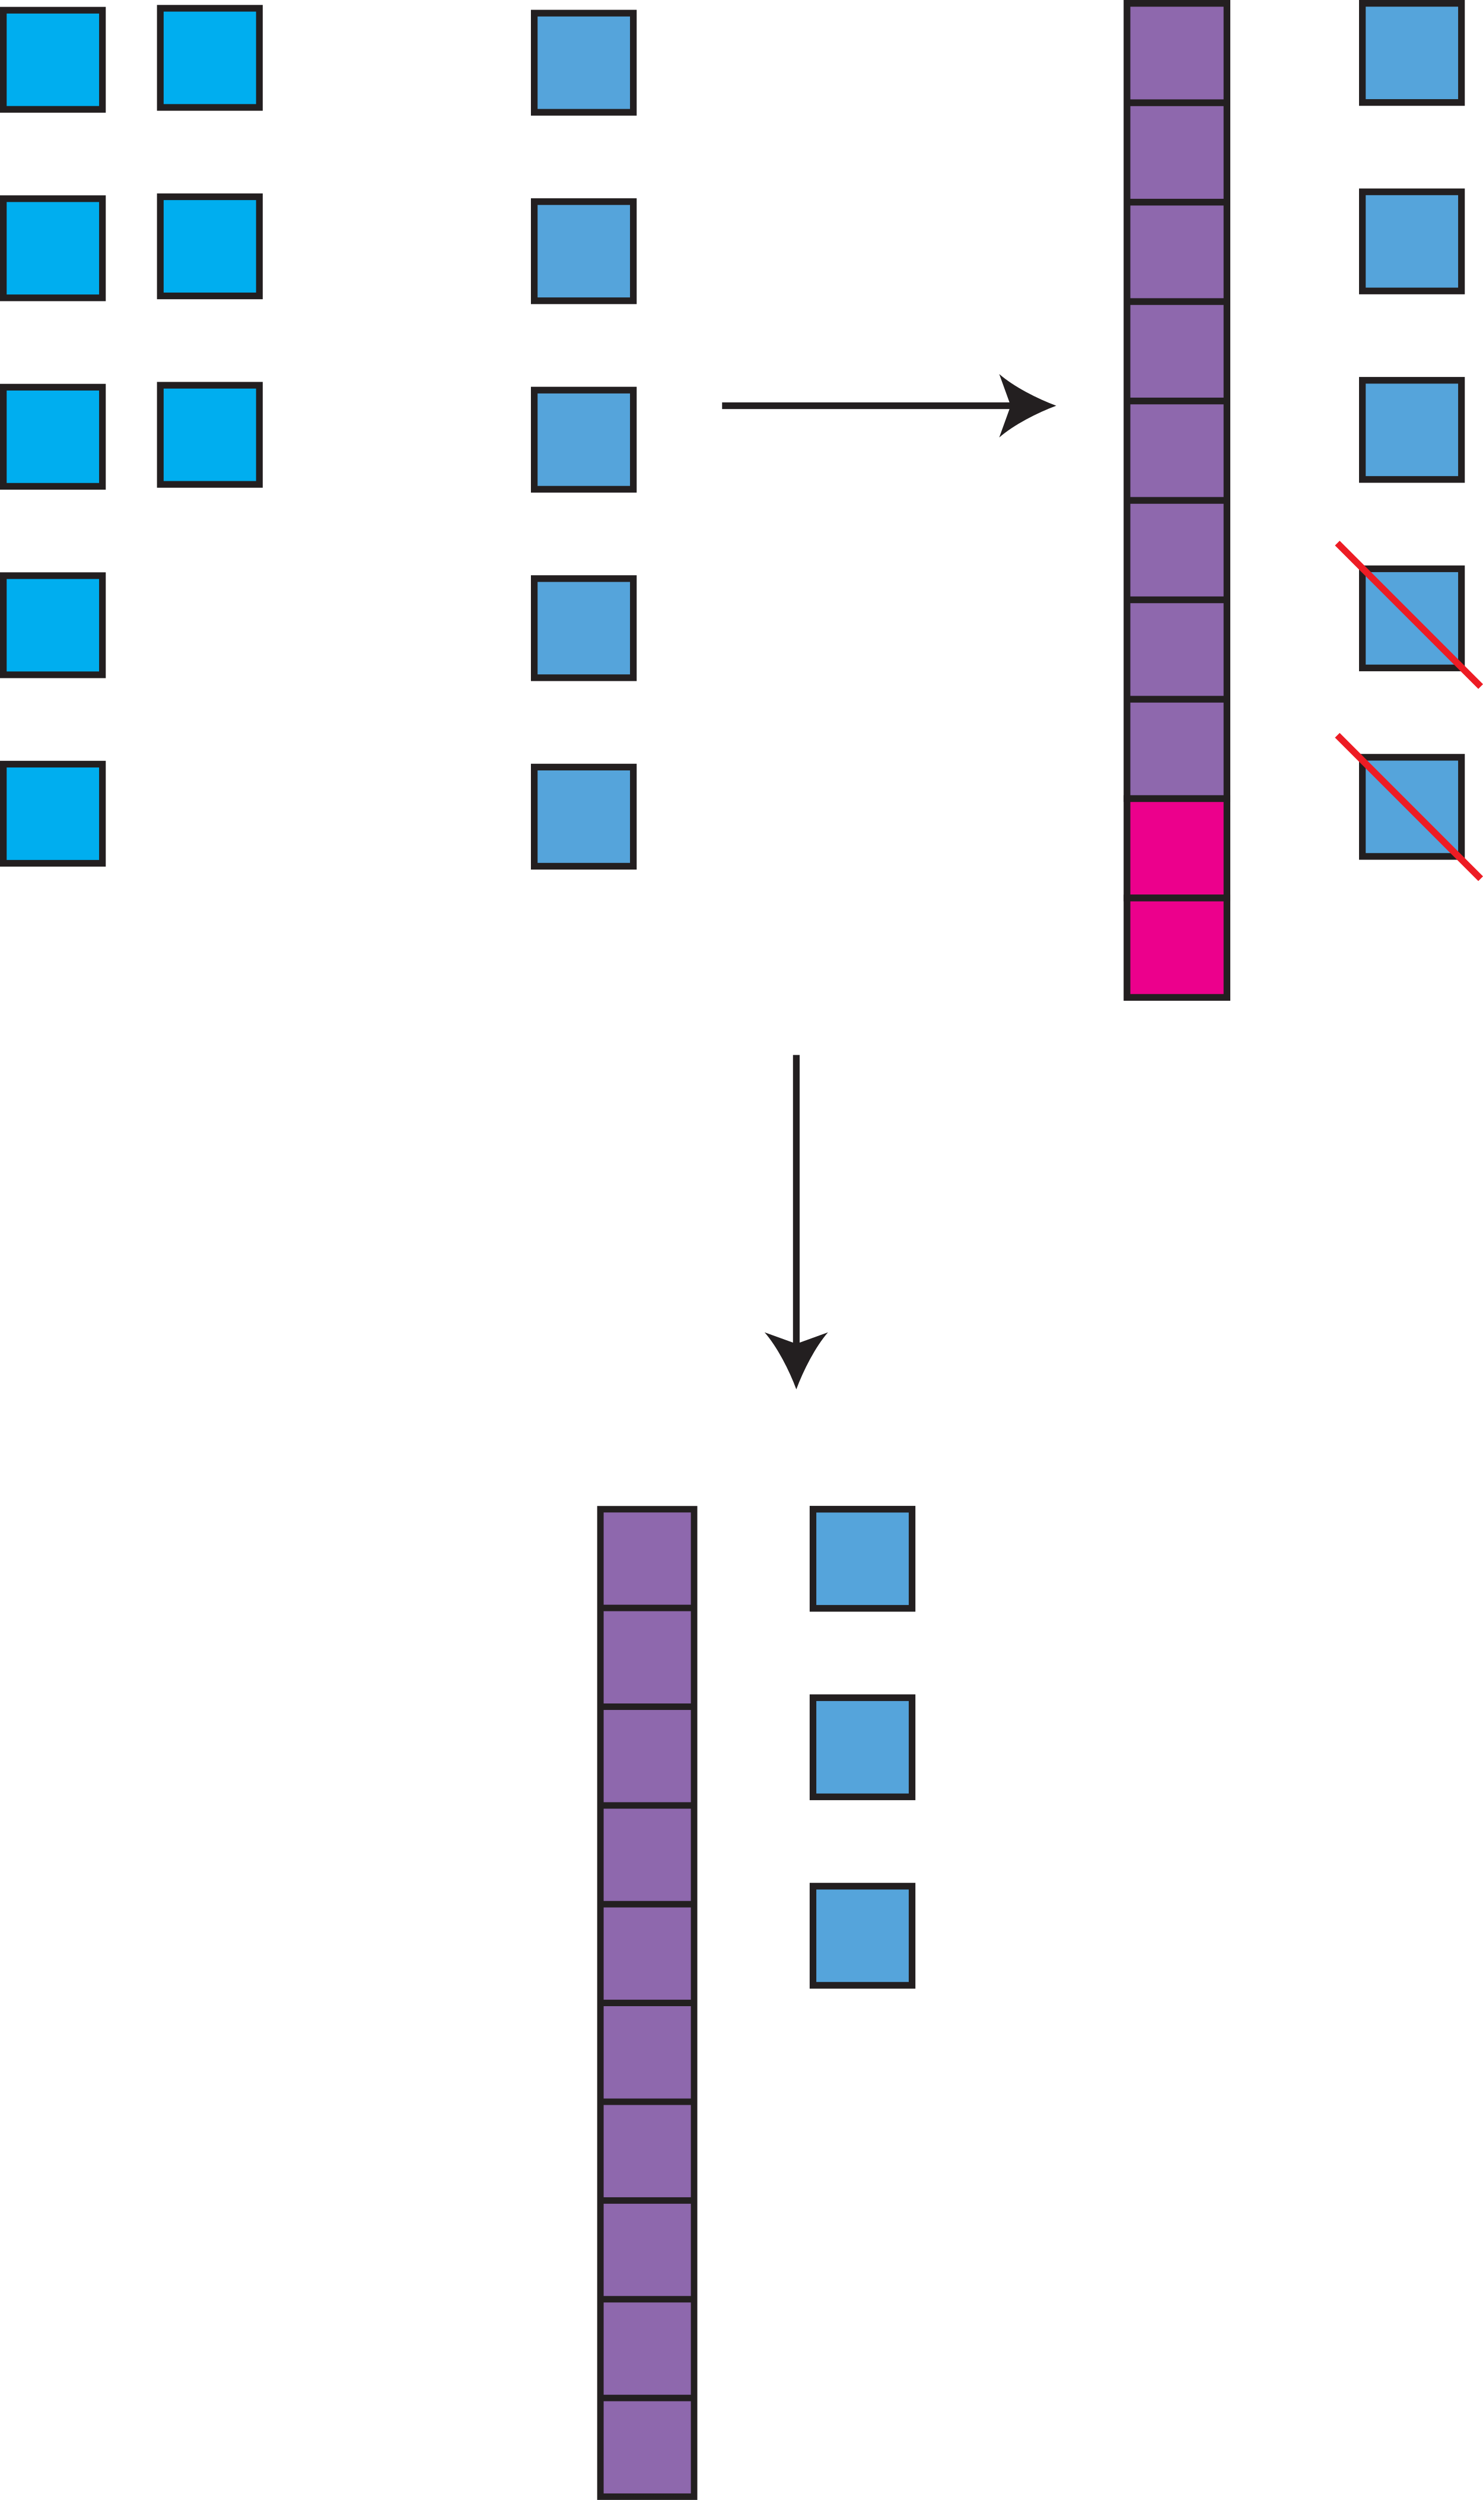 <?xml version="1.0" encoding="UTF-8"?><svg id="Layer_2" xmlns="http://www.w3.org/2000/svg" viewBox="0 0 222.4 374.69"><defs><style>.cls-1,.cls-2,.cls-3,.cls-4,.cls-5,.cls-6,.cls-7,.cls-8{stroke-miterlimit:10;}.cls-1,.cls-2,.cls-4,.cls-5,.cls-6,.cls-7,.cls-8{stroke:#231f20;}.cls-1,.cls-3,.cls-4{fill:none;}.cls-2{fill:#00aeef;}.cls-9{fill:#231f20;}.cls-3{stroke:#ed1c24;}.cls-4,.cls-5,.cls-7{stroke-width:1.01px;}.cls-5,.cls-6{fill:#8e68ad;}.cls-6{stroke-width:.97px;}.cls-7{fill:#ec008c;}.cls-8{fill:#55a4db;}</style></defs><g id="Layer_1-2"><rect class="cls-2" x=".5" y="1.53" width="14.86" height="14.86"/><rect class="cls-2" x=".5" y="58.03" width="14.86" height="14.86"/><rect class="cls-2" x=".5" y="29.78" width="14.86" height="14.86"/><rect class="cls-2" x=".5" y="86.28" width="14.86" height="14.86"/><rect class="cls-2" x=".5" y="114.53" width="14.86" height="14.86"/><rect class="cls-8" x="80.12" y="1.97" width="14.86" height="14.86"/><rect class="cls-8" x="80.12" y="58.47" width="14.86" height="14.86"/><rect class="cls-8" x="80.12" y="30.22" width="14.86" height="14.86"/><rect class="cls-8" x="80.12" y="86.72" width="14.86" height="14.86"/><rect class="cls-8" x="80.12" y="114.97" width="14.86" height="14.86"/><rect class="cls-2" x="24.04" y="1.24" width="14.86" height="14.86"/><rect class="cls-2" x="24.04" y="57.74" width="14.86" height="14.86"/><rect class="cls-2" x="24.04" y="29.49" width="14.86" height="14.86"/><line class="cls-1" x1="119.42" y1="158.12" x2="119.42" y2="202.2"/><path class="cls-9" d="M119.42,208.24c-1.05-2.84-2.85-6.36-4.76-8.55l4.76,1.72,4.75-1.72c-1.9,2.18-3.7,5.71-4.75,8.55Z"/><rect class="cls-7" x="169.01" y="119.69" width="14.99" height="14.9"/><rect class="cls-5" x="169.01" y=".5" width="14.99" height="119.19"/><rect class="cls-7" x="169.01" y="134.59" width="14.99" height="14.9"/><line class="cls-4" x1="169.01" y1="104.8" x2="184" y2="104.8"/><line class="cls-4" x1="169.01" y1="89.9" x2="184" y2="89.9"/><line class="cls-4" x1="169.01" y1="75" x2="184" y2="75"/><line class="cls-4" x1="169.01" y1="60.1" x2="184" y2="60.1"/><line class="cls-4" x1="169.01" y1="45.2" x2="184" y2="45.2"/><line class="cls-4" x1="169.01" y1="30.3" x2="184" y2="30.3"/><line class="cls-4" x1="169.01" y1="15.4" x2="184" y2="15.4"/><rect class="cls-8" x="204.31" y=".5" width="14.86" height="14.86"/><rect class="cls-8" x="204.31" y="57" width="14.86" height="14.86"/><rect class="cls-8" x="204.31" y="28.75" width="14.86" height="14.86"/><rect class="cls-8" x="204.31" y="85.25" width="14.86" height="14.86"/><rect class="cls-8" x="204.31" y="113.5" width="14.86" height="14.86"/><line class="cls-3" x1="200.55" y1="110.2" x2="222.05" y2="131.7"/><line class="cls-3" x1="200.55" y1="81.4" x2="222.05" y2="102.9"/><rect class="cls-8" x="121.92" y="226.2" width="14.86" height="14.86"/><rect class="cls-8" x="121.92" y="282.7" width="14.86" height="14.86"/><rect class="cls-8" x="121.92" y="254.45" width="14.86" height="14.86"/><rect class="cls-6" x="90.04" y="226.2" width="14.05" height="148"/><line class="cls-6" x1="90.04" y1="359.41" x2="104.1" y2="359.41"/><line class="cls-6" x1="90.04" y1="344.61" x2="104.1" y2="344.61"/><line class="cls-6" x1="90.04" y1="329.81" x2="104.1" y2="329.81"/><line class="cls-6" x1="90.04" y1="315.01" x2="104.1" y2="315.01"/><line class="cls-6" x1="90.04" y1="300.2" x2="104.1" y2="300.2"/><line class="cls-6" x1="90.04" y1="285.4" x2="104.1" y2="285.4"/><line class="cls-6" x1="90.04" y1="270.6" x2="104.1" y2="270.6"/><line class="cls-6" x1="90.04" y1="255.8" x2="104.1" y2="255.8"/><line class="cls-6" x1="90.04" y1="241" x2="104.1" y2="241"/><line class="cls-1" x1="108.29" y1="60.81" x2="152.37" y2="60.81"/><path class="cls-9" d="M158.4,60.81c-2.84,1.05-6.36,2.85-8.55,4.76l1.72-4.76-1.72-4.75c2.18,1.9,5.71,3.7,8.55,4.75Z"/></g></svg>
